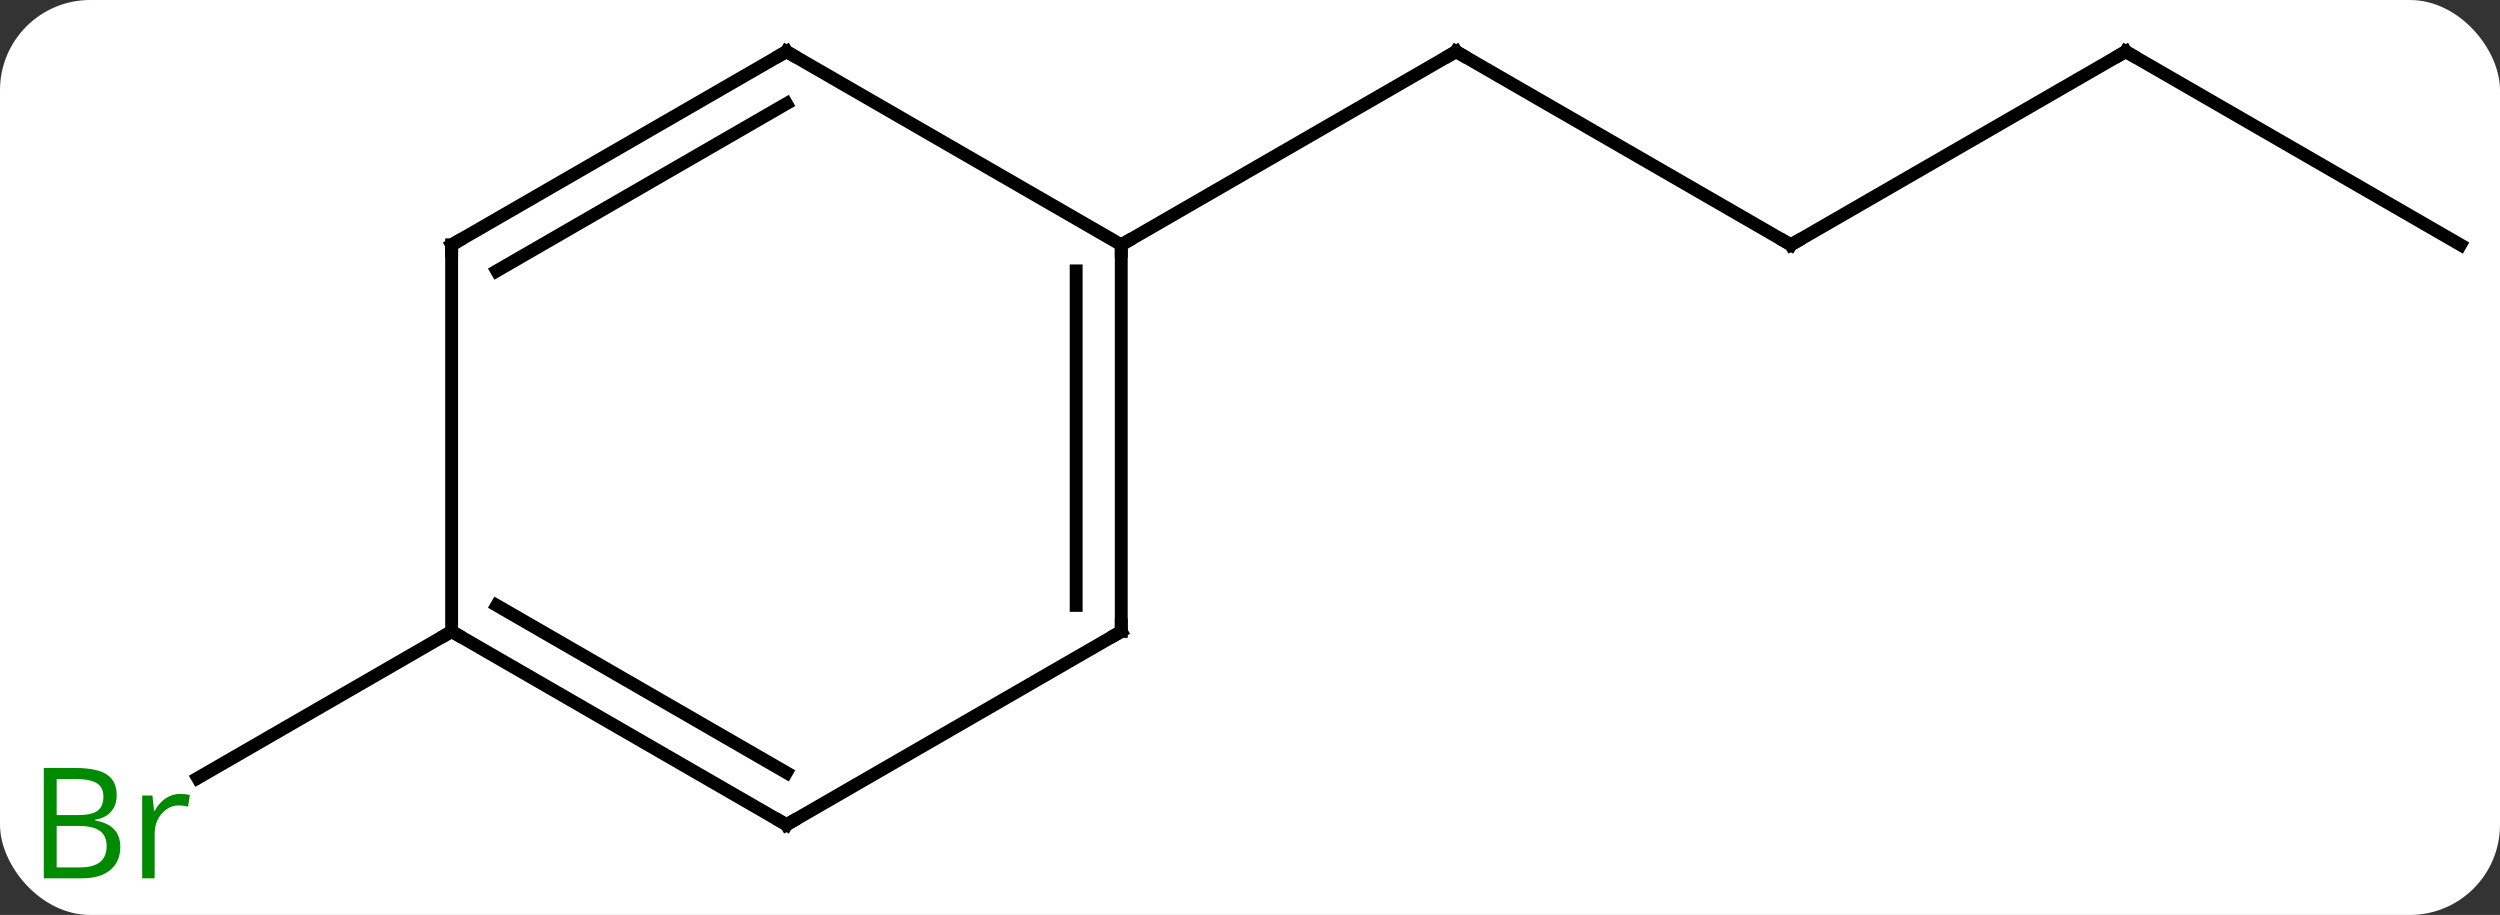 <svg width="194" viewBox="0 0 194 71" style="fill-opacity:1; color-rendering:auto; color-interpolation:auto; text-rendering:auto; stroke:black; stroke-linecap:square; stroke-miterlimit:10; shape-rendering:auto; stroke-opacity:1; fill:black; stroke-dasharray:none; font-weight:normal; stroke-width:1; font-family:'Open Sans'; font-style:normal; stroke-linejoin:miter; font-size:12; stroke-dashoffset:0; image-rendering:auto;" height="71" class="cas-substance-image" xmlns:xlink="http://www.w3.org/1999/xlink" xmlns="http://www.w3.org/2000/svg"><rect x="0" y="0" width="194" height="71" fill="#333333" stroke="none"/><svg class="cas-substance-single-component"><rect y="0" x="0" width="194" stroke="none" ry="7" rx="7" height="71" fill="white" class="cas-substance-group"/><svg y="0" x="0" width="194" viewBox="0 0 194 71" style="fill:black;" height="71" class="cas-substance-single-component-image"><svg><g><g transform="translate(100,34)" style="text-rendering:geometricPrecision; color-rendering:optimizeQuality; color-interpolation:linearRGB; stroke-linecap:butt; image-rendering:optimizeQuality;"><line y2="-15" y1="-30" x2="38.97" x1="12.99" style="fill:none;"/><line y2="-15" y1="-30" x2="-12.99" x1="12.99" style="fill:none;"/><line y2="-30" y1="-15" x2="64.953" x1="38.97" style="fill:none;"/><line y2="-15" y1="-30" x2="90.933" x1="64.953" style="fill:none;"/><line y2="15" y1="26.379" x2="-64.953" x1="-84.661" style="fill:none;"/><line y2="15" y1="-15" x2="-12.99" x1="-12.99" style="fill:none;"/><line y2="12.979" y1="-12.979" x2="-16.49" x1="-16.49" style="fill:none;"/><line y2="-30" y1="-15" x2="-38.97" x1="-12.99" style="fill:none;"/><line y2="30" y1="15" x2="-38.97" x1="-12.99" style="fill:none;"/><line y2="-15" y1="-30" x2="-64.953" x1="-38.97" style="fill:none;"/><line y2="-12.979" y1="-25.959" x2="-61.453" x1="-38.97" style="fill:none;"/><line y2="15" y1="30" x2="-64.953" x1="-38.97" style="fill:none;"/><line y2="12.979" y1="25.959" x2="-61.453" x1="-38.97" style="fill:none;"/><line y2="15" y1="-15" x2="-64.953" x1="-64.953" style="fill:none;"/><path style="fill:none; stroke-miterlimit:5;" d="M13.423 -29.75 L12.99 -30 L12.557 -29.75"/><path style="fill:none; stroke-miterlimit:5;" d="M38.537 -15.25 L38.97 -15 L39.403 -15.25"/><path style="fill:none; stroke-miterlimit:5;" d="M64.52 -29.75 L64.953 -30 L65.386 -29.75"/></g><g transform="translate(100,34)" style="stroke-linecap:butt; fill:rgb(0,138,0); text-rendering:geometricPrecision; color-rendering:optimizeQuality; image-rendering:optimizeQuality; font-family:'Open Sans'; stroke:rgb(0,138,0); color-interpolation:linearRGB; stroke-miterlimit:5;"><path style="stroke:none;" d="M-96.602 25.594 L-94.18 25.594 Q-92.477 25.594 -91.711 26.102 Q-90.946 26.609 -90.946 27.703 Q-90.946 28.469 -91.368 28.969 Q-91.789 29.469 -92.618 29.609 L-92.618 29.672 Q-90.664 30 -90.664 31.719 Q-90.664 32.859 -91.438 33.508 Q-92.211 34.156 -93.602 34.156 L-96.602 34.156 L-96.602 25.594 ZM-95.602 29.25 L-93.961 29.25 Q-92.899 29.25 -92.438 28.922 Q-91.977 28.594 -91.977 27.812 Q-91.977 27.094 -92.493 26.773 Q-93.008 26.453 -94.133 26.453 L-95.602 26.453 L-95.602 29.25 ZM-95.602 30.094 L-95.602 33.312 L-93.805 33.312 Q-92.774 33.312 -92.25 32.906 Q-91.727 32.5 -91.727 31.641 Q-91.727 30.844 -92.266 30.469 Q-92.805 30.094 -93.899 30.094 L-95.602 30.094 ZM-86.03 27.609 Q-85.608 27.609 -85.264 27.688 L-85.405 28.594 Q-85.795 28.5 -86.108 28.5 Q-86.889 28.5 -87.444 29.133 Q-87.998 29.766 -87.998 30.703 L-87.998 34.156 L-88.967 34.156 L-88.967 27.734 L-88.17 27.734 L-88.045 28.922 L-87.998 28.922 Q-87.655 28.297 -87.147 27.953 Q-86.639 27.609 -86.03 27.609 Z"/><path style="fill:none; stroke:black;" d="M-12.99 -14.5 L-12.99 -15 L-12.557 -15.25"/><path style="fill:none; stroke:black;" d="M-12.99 14.5 L-12.99 15 L-13.423 15.25"/><path style="fill:none; stroke:black;" d="M-38.537 -29.75 L-38.97 -30 L-39.403 -29.75"/><path style="fill:none; stroke:black;" d="M-38.537 29.75 L-38.97 30 L-39.403 29.75"/><path style="fill:none; stroke:black;" d="M-64.52 -15.25 L-64.953 -15 L-64.953 -14.5"/><path style="fill:none; stroke:black;" d="M-64.52 15.25 L-64.953 15 L-65.386 15.25"/></g></g></svg></svg></svg></svg>